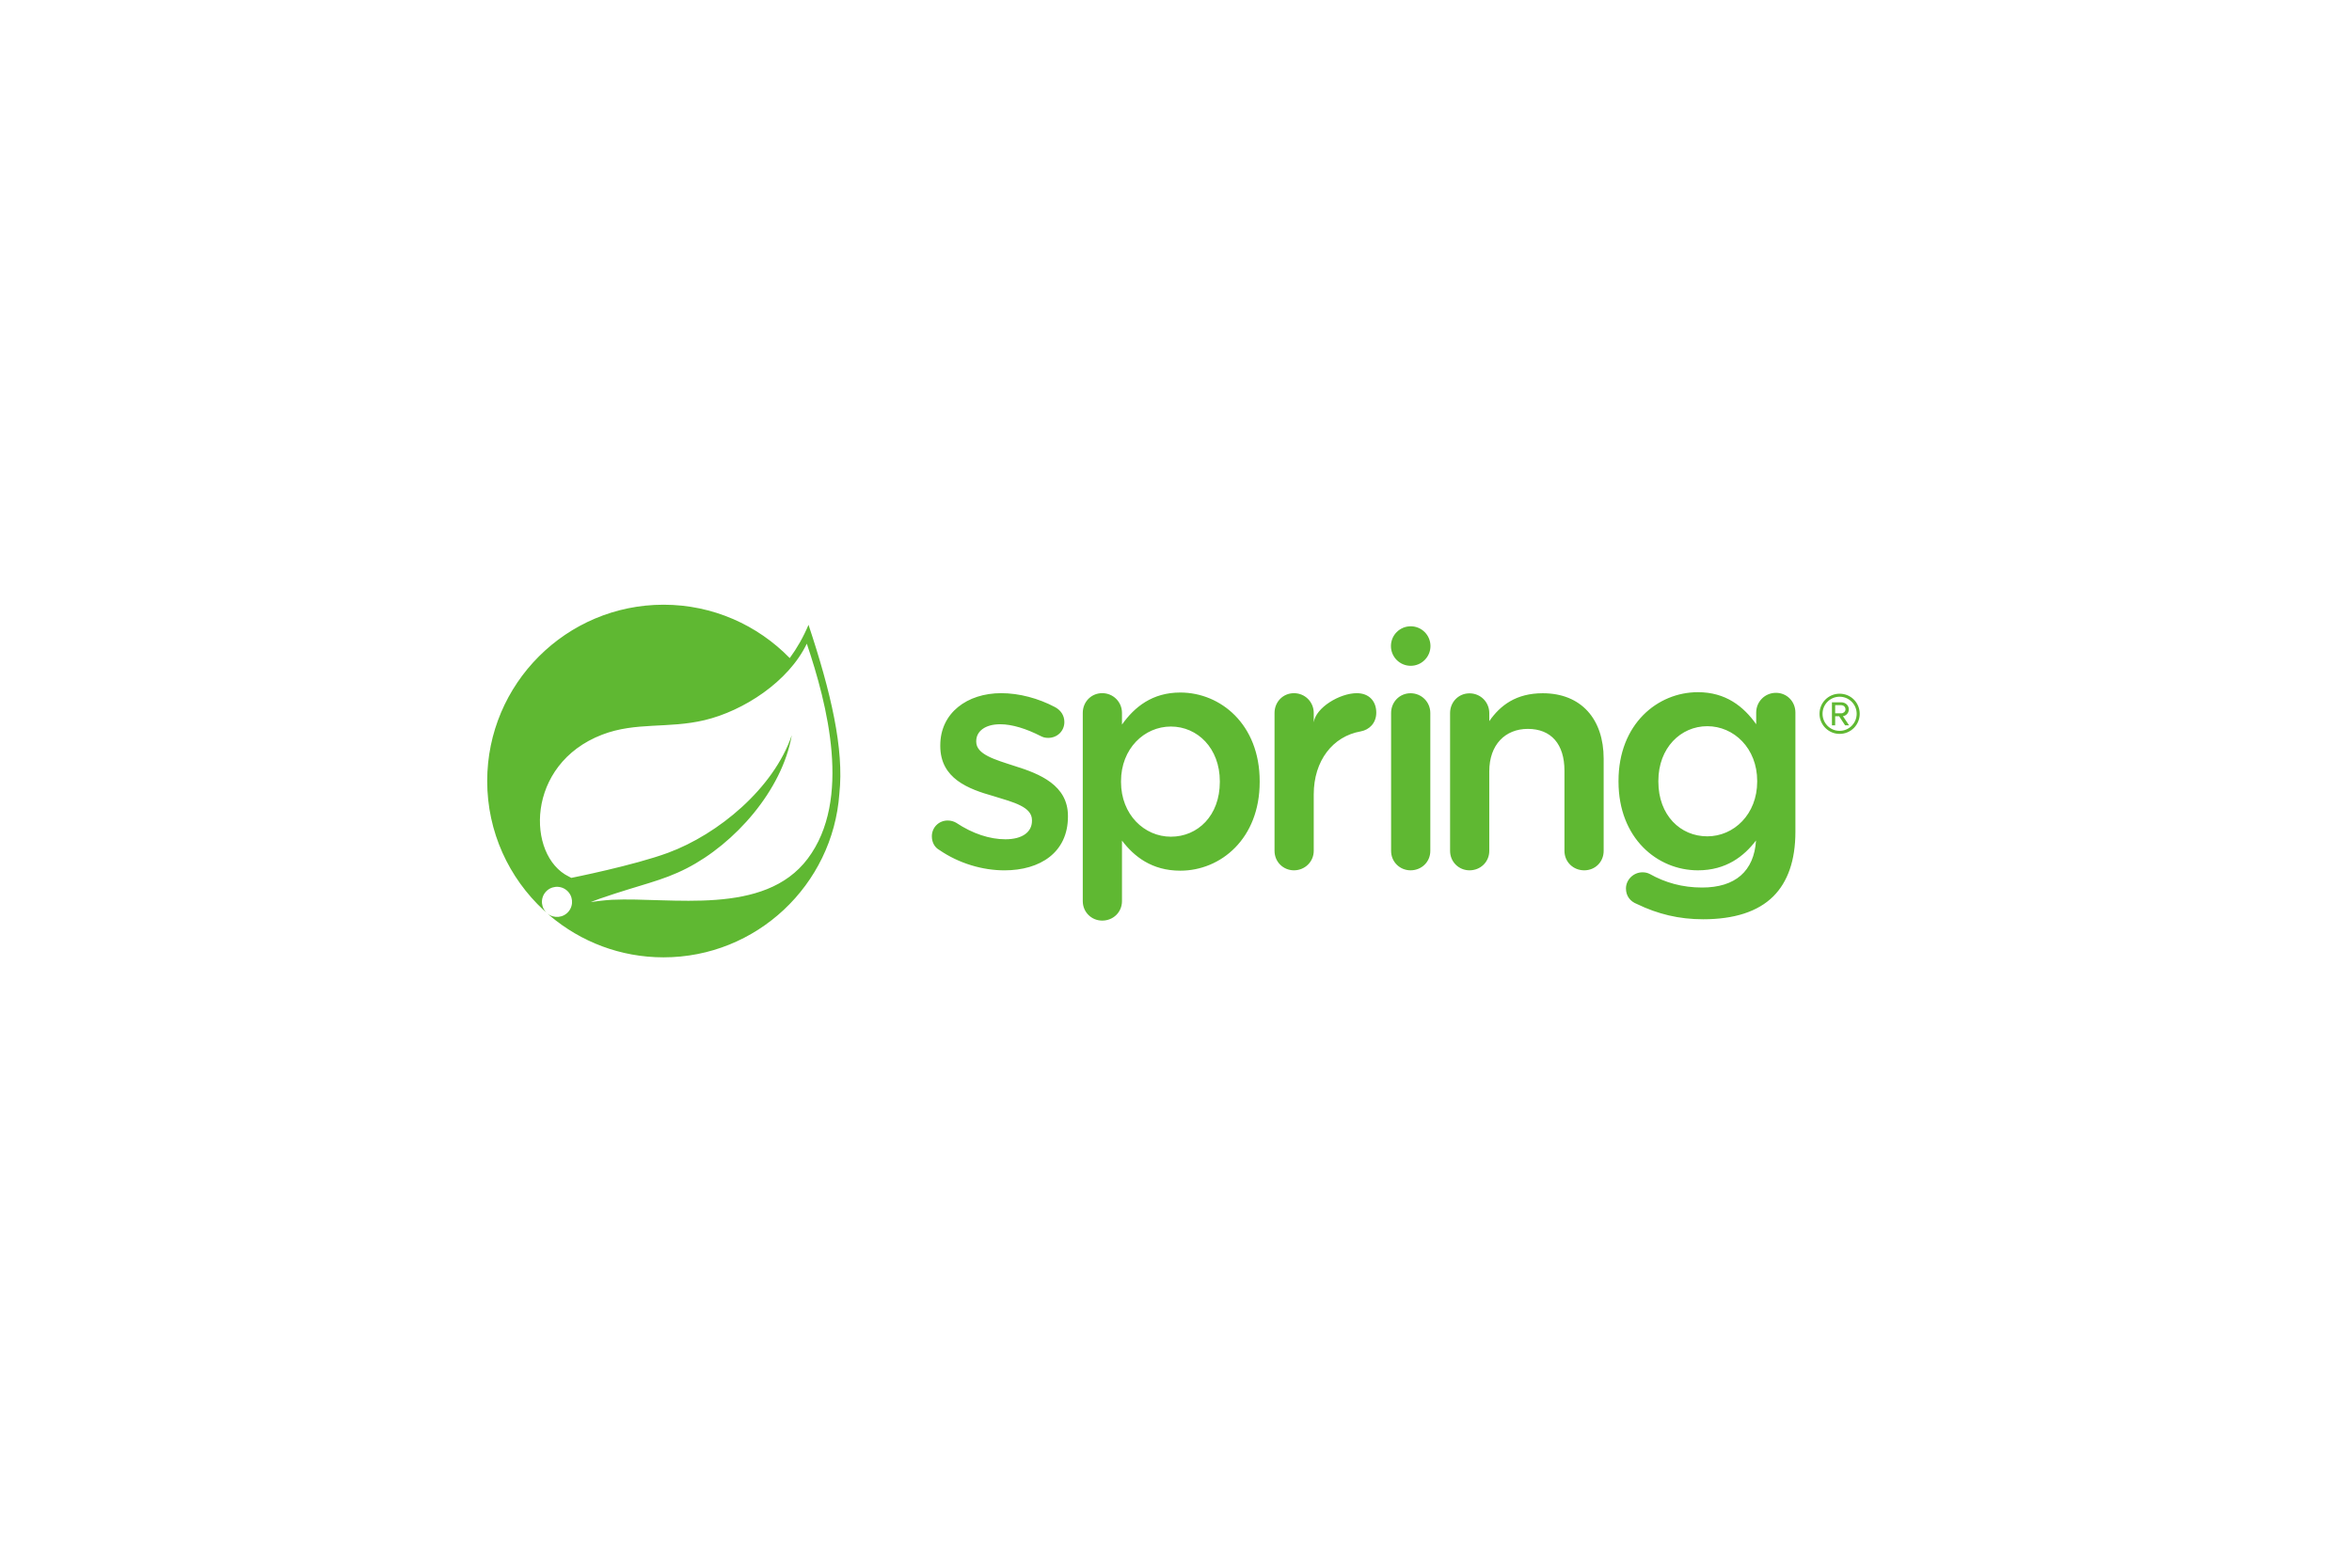 <svg xmlns="http://www.w3.org/2000/svg" viewBox="0 0 420 280">
  <path fill="#5FB832" d="M80.731 19.181C79.98 19.587 79.402 20.456 79.402 21.614 79.402 23.175 80.616 24.44 82.24 24.44 82.816 24.44 83.339 24.271 83.741 24.039 86.695 22.07 89.763 21.086 92.536 21.086 95.544 21.086 97.28 22.36 97.28 24.388L97.28 24.503C97.28 26.875 94.042 27.684 90.452 28.782 85.941 30.056 80.907 31.906 80.907 37.751L80.907 37.868C80.907 43.655 85.709 47.183 91.785 47.183 95.026 47.183 98.438 46.256 101.389 44.696 102.375 44.173 103.066 43.247 103.066 42.035 103.066 40.414 101.795 39.196 100.175 39.196 99.594 39.196 99.247 39.312 98.789 39.545 96.297 40.819 93.752 41.631 91.612 41.631 88.891 41.631 87.328 40.355 87.328 38.618L87.328 38.505C87.328 36.248 90.626 35.325 94.215 34.165 98.67 32.775 103.704 30.752 103.704 25.255L103.704 25.138C103.704 18.716 98.725 15.537 92.362 15.537 88.488 15.537 84.264 16.748 80.731 19.181M130.826 31.33L130.826 31.447C130.826 37.346 126.833 41.223 122.091 41.223 117.346 41.223 113.181 37.289 113.181 31.447L113.181 31.33C113.181 25.486 117.346 21.548 122.091 21.548 126.893 21.548 130.826 25.311 130.826 31.33M106.352 43.656C106.352 45.619 107.854 47.184 109.825 47.184 111.791 47.184 113.354 45.619 113.354 43.656L113.354 41.57C115.61 44.751 118.792 47.297 123.769 47.297 130.942 47.297 137.944 41.63 137.944 31.447L137.944 31.33C137.944 21.203 131.001 15.477 123.769 15.477 118.678 15.477 115.495 18.025 113.354 20.854L113.354 10.041C113.354 8.066 111.791 6.561 109.825 6.561 107.917 6.561 106.352 8.066 106.352 10.041L106.352 43.656M140.596 43.652C140.596 45.615 142.096 47.18 144.064 47.18 146.036 47.18 147.596 45.615 147.596 43.652L147.596 41.968C147.945 44.59 152.223 47.18 155.291 47.18 157.488 47.18 158.763 45.734 158.763 43.71 158.763 41.86 157.547 40.643 155.984 40.355 151.008 39.486 147.596 35.132 147.596 29.108L147.596 19.015C147.596 17.103 146.036 15.542 144.064 15.542 142.156 15.542 140.596 17.047 140.596 19.015L140.596 43.652M161.411 43.637C161.411 45.604 162.92 47.169 164.884 47.169 166.851 47.169 168.413 45.604 168.413 43.637L168.413 19.009C168.413 17.044 166.851 15.542 164.884 15.542 162.973 15.542 161.411 17.044 161.411 19.009L161.411 43.637M171.943 43.624C171.943 45.591 173.448 47.152 175.412 47.152 177.381 47.152 178.943 45.591 178.943 43.624L178.943 42.187C180.913 45.023 183.744 47.169 188.488 47.169 195.373 47.169 199.368 42.539 199.368 35.481L199.368 19.013C199.368 17.047 197.861 15.541 195.895 15.541 193.928 15.541 192.367 17.047 192.367 19.013L192.367 33.339C192.367 38.081 189.995 40.803 185.828 40.803 181.779 40.803 178.943 37.968 178.943 33.22L178.943 19.013C178.943 17.047 177.381 15.541 175.412 15.541 173.504 15.541 171.943 17.047 171.943 19.013L171.943 43.624M217.873 21.612C213.067 21.612 209.136 25.374 209.136 31.392L209.136 31.506C209.136 37.406 213.125 41.283 217.873 41.283 222.619 41.283 226.784 37.348 226.784 31.506L226.784 31.392C226.784 25.547 222.619 21.612 217.873 21.612M230.133 47.244C228.169 47.244 226.607 45.679 226.607 43.715L226.607 41.632C224.348 44.813 221.169 47.358 216.196 47.358 209.017 47.358 202.019 41.691 202.019 31.506L202.019 31.392C202.019 21.266 208.96 15.541 216.196 15.541 221.257 15.541 224.432 18.059 226.575 20.874 226.224 15.372 222.856 12.468 216.948 12.468 213.421 12.468 210.353 13.339 207.572 14.904 207.225 15.073 206.827 15.187 206.304 15.187 204.684 15.187 203.349 13.855 203.349 12.298 203.349 10.966 204.103 9.983 205.321 9.52 209.019 7.726 212.835 6.799 217.119 6.799 222.619 6.799 226.901 8.129 229.679 10.908 232.219 13.456 233.608 17.27 233.608 22.422L233.608 43.715C233.608 45.679 232.104 47.244 230.133 47.244M168.441 55.599C168.441 53.653 166.86 52.07 164.911 52.07 162.96 52.07 161.383 53.653 161.383 55.599 161.383 57.552 162.96 59.128 164.911 59.128 166.86 59.128 168.441 57.552 168.441 55.599M57.243 17.633C49.481 7.292 32.902 10.782 22.272 10.28 22.272 10.28 20.39 10.176 18.495 9.864 18.495 9.864 19.211 10.169 20.125 10.484 27.591 13.066 31.119 13.585 35.656 15.915 44.179 20.281 52.662 29.792 54.388 39.671 51.144 30.169 41.277 21.991 32.292 18.67 26.143 16.401 15.022 14.193 15.02 14.192 15.025 14.184 14.577 14.425 14.571 14.43 7.008 18.109 6.79 34.49 20.525 39.77 26.548 42.086 32.308 40.814 38.819 42.364 45.763 44.015 53.805 49.219 57.073 56.024 60.738 45.155 65.14 28.149 57.243 17.633zM57.378 59.392C56.454 57.197 55.326 55.219 54.026 53.449 48.304 59.322 40.318 62.981 31.49 62.981 14.125 62.981 0 48.854 0 31.492 0 22.391 3.885 14.182 10.079 8.429L10.768 7.818C9.617 8.757 9.44 10.448 10.373 11.601 11.312 12.754 13.005 12.932 14.157 11.998 15.312 11.063 15.488 9.367 14.553 8.213 13.621 7.057 11.925 6.883 10.771 7.815L11.241 7.399C16.719 2.786 23.782 0 31.49 0 48.088 0 61.717 12.917 62.884 29.22 63.748 37.202 61.39 47.338 57.378 59.392L57.378 59.392zM241.807 45.039L240.707 45.039 240.707 43.583 241.807 43.583C242.163 43.583 242.552 43.87 242.552 44.294 242.552 44.752 242.163 45.039 241.807 45.039L241.807 45.039zM242.485 41.434L241.417 43.059 240.707 43.059 240.707 41.434 240.132 41.434 240.132 45.547 241.807 45.547C242.501 45.547 243.145 45.055 243.145 44.294 243.145 43.38 242.331 43.075 242.095 43.075L243.196 41.434 242.485 41.434zM241.503 46.546C239.809 46.546 238.455 45.192 238.455 43.498 238.455 41.823 239.809 40.451 241.503 40.451 243.177 40.451 244.549 41.823 244.549 43.498 244.549 45.192 243.177 46.546 241.503 46.546zM241.503 39.909C239.521 39.909 237.913 41.518 237.913 43.498 237.913 45.497 239.521 47.088 241.503 47.088 243.5 47.088 245.092 45.497 245.092 43.498 245.092 41.518 243.5 39.909 241.503 39.909L241.503 39.909z" transform="matrix(1 0 0 -1 87 170.987)"/>
</svg>
